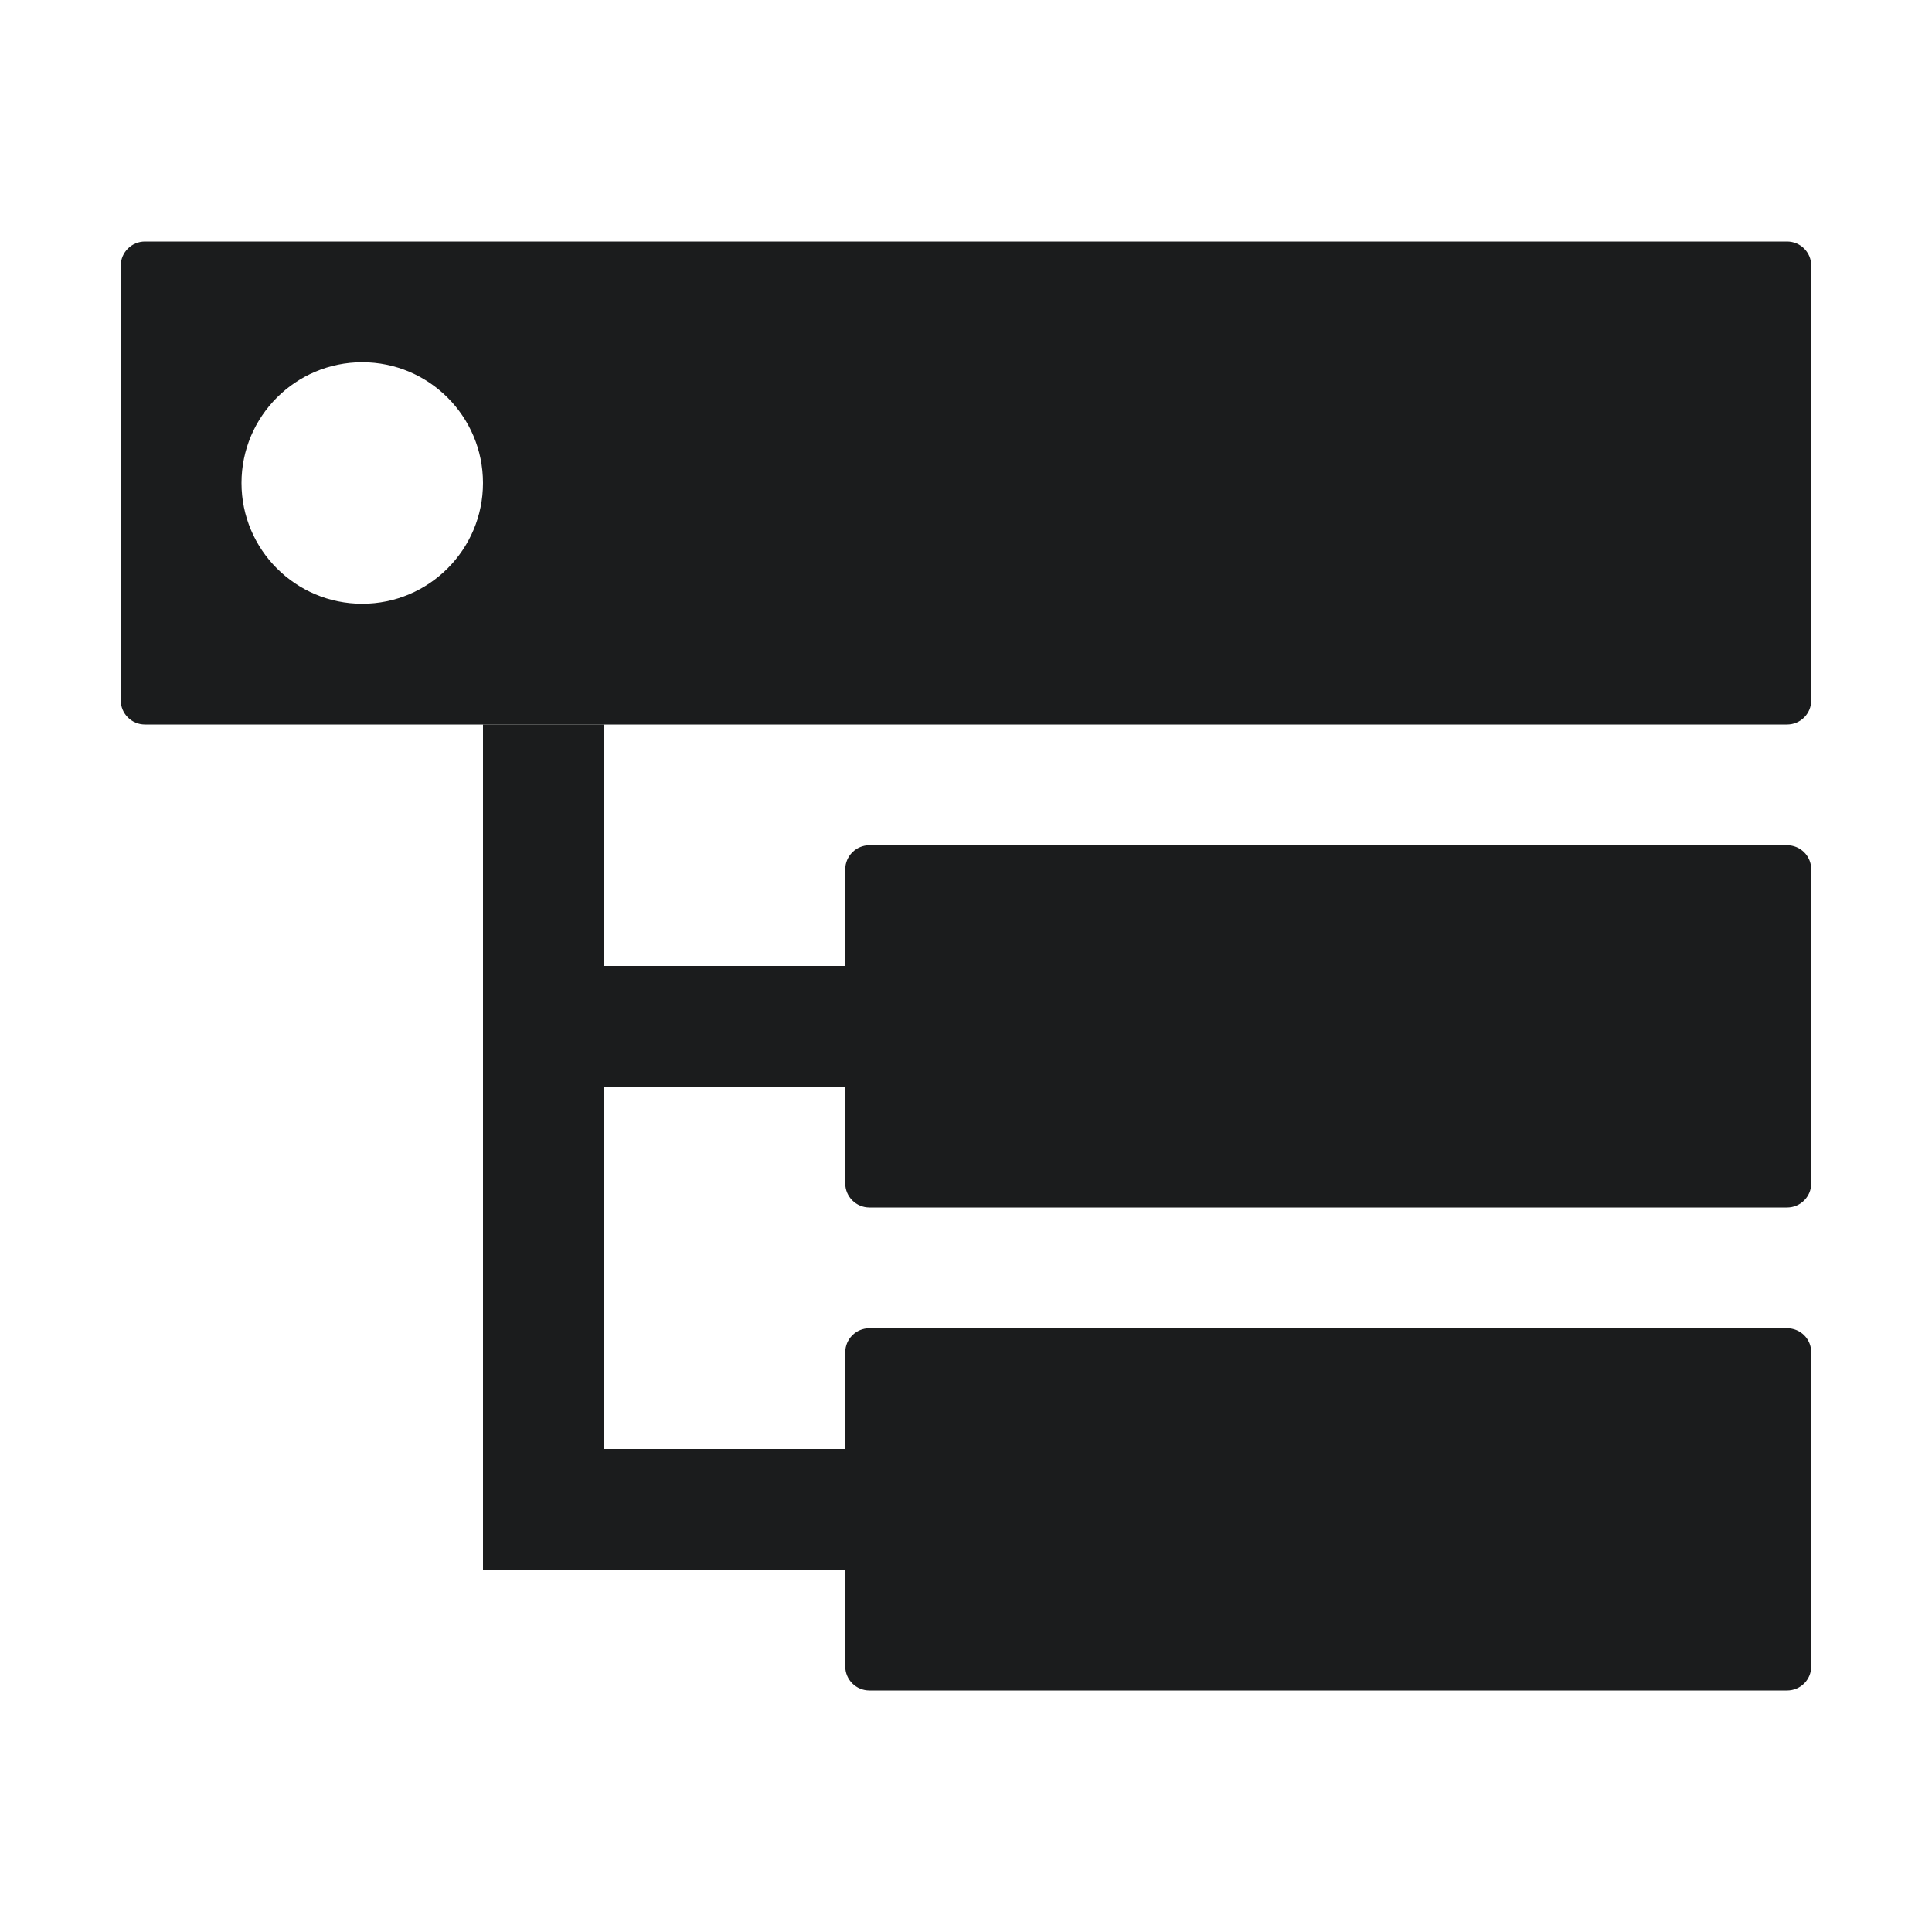 <svg width="16" height="16" viewBox="0 0 16 16" fill="none" xmlns="http://www.w3.org/2000/svg">
<g id="Add Ons">
<g id="Vector">
<path d="M7 7.2C7 7.09 7.09 7 7.2 7H14.8C14.911 7 15 7.09 15 7.2V9.8C15 9.91 14.911 10 14.8 10H7.2C7.09 10 7 9.91 7 9.8V7.2Z" fill="#1B1C1D"/>
<path d="M7 11.2C7 11.089 7.09 11 7.2 11H14.8C14.911 11 15 11.089 15 11.2V13.8C15 13.911 14.911 14 14.8 14H7.2C7.09 14 7 13.911 7 13.8V11.2Z" fill="#1B1C1D"/>
<path d="M4 6H5V13H4V6Z" fill="#1B1C1D"/>
<path d="M5 12H7V13H5V12Z" fill="#1B1C1D"/>
<path d="M5 8H7V9H5V8Z" fill="#1B1C1D"/>
<path fill-rule="evenodd" clip-rule="evenodd" d="M1.2 2C1.09 2 1 2.09 1 2.2V5.8C1 5.91 1.09 6 1.2 6H14.8C14.911 6 15 5.91 15 5.8V2.2C15 2.09 14.911 2 14.8 2H1.2ZM3 5C3.552 5 4 4.552 4 4C4 3.448 3.552 3 3 3C2.448 3 2 3.448 2 4C2 4.552 2.448 5 3 5Z" fill="#1B1C1D"/>
</g>
</g>
</svg>
